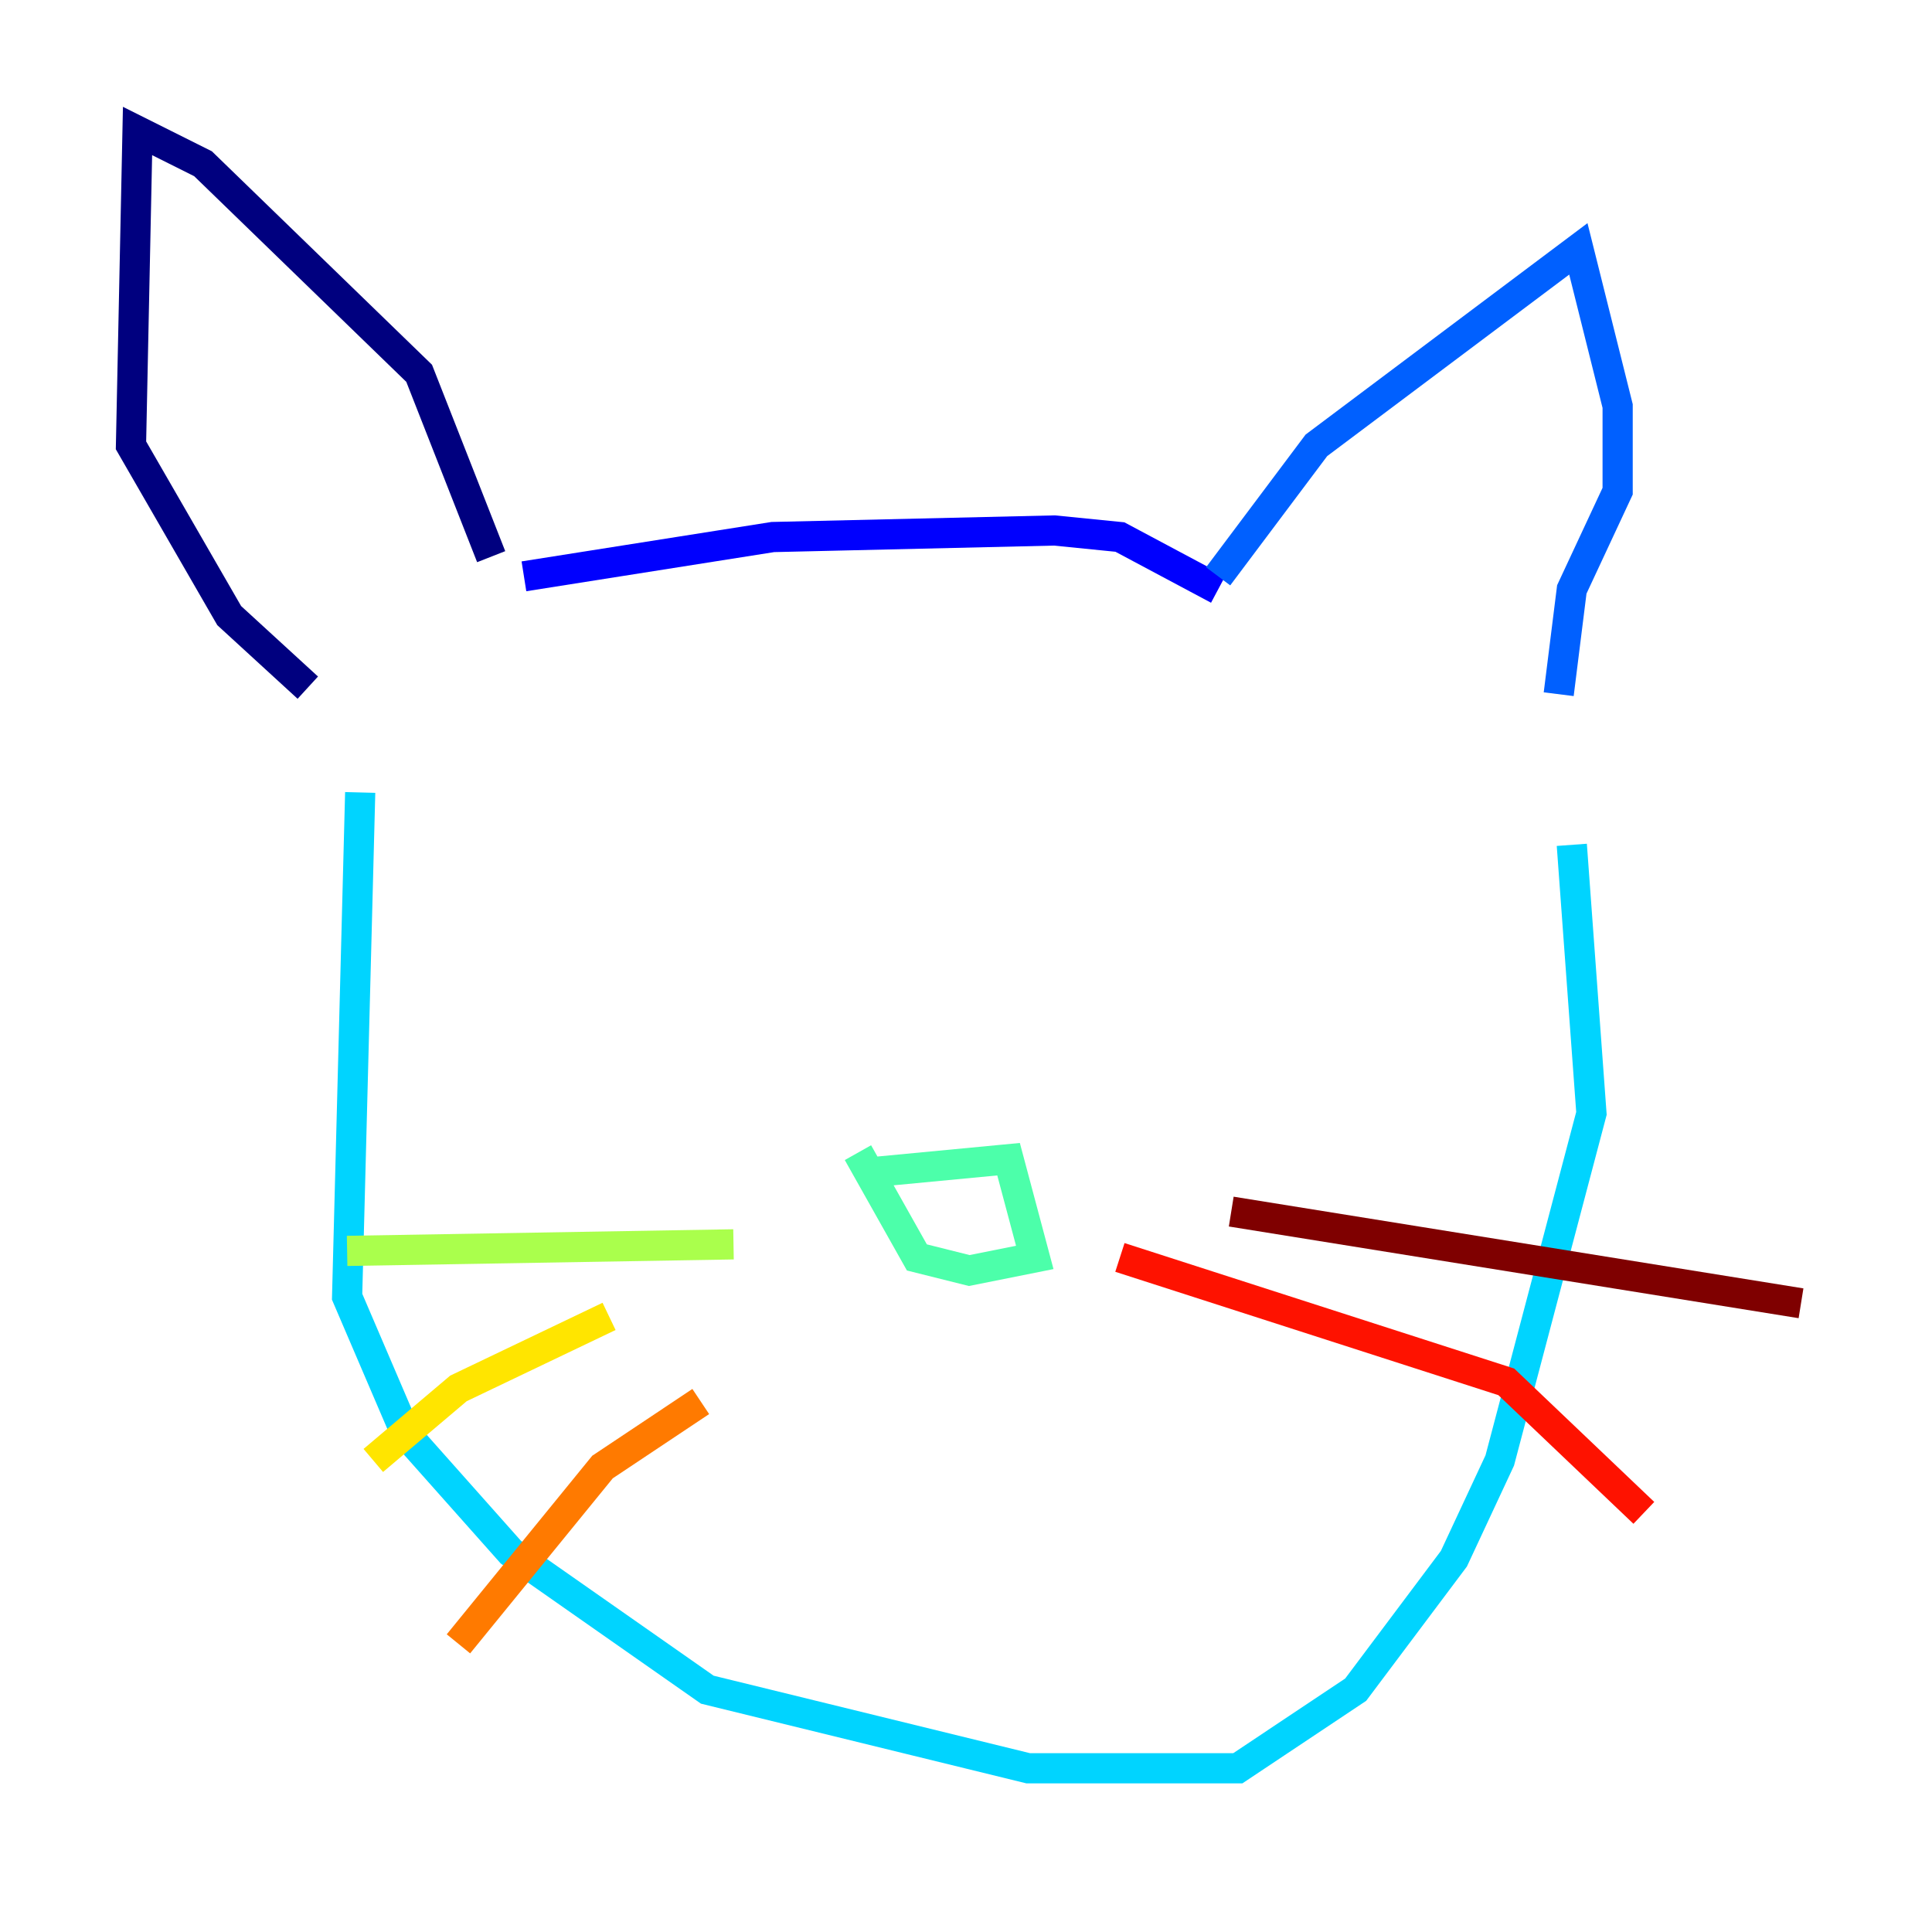 <?xml version="1.0" encoding="utf-8" ?>
<svg baseProfile="tiny" height="128" version="1.2" viewBox="0,0,128,128" width="128" xmlns="http://www.w3.org/2000/svg" xmlns:ev="http://www.w3.org/2001/xml-events" xmlns:xlink="http://www.w3.org/1999/xlink"><defs /><polyline fill="none" points="20.393,45.559 15.186,40.786 8.678,29.505 9.112,8.678 13.451,10.848 27.77,24.732 32.542,36.881" stroke="#00007f" stroke-width="2" /><polyline fill="none" points="34.712,38.183 51.2,35.58 69.858,35.146 74.197,35.58 80.705,39.051" stroke="#0000fe" stroke-width="2" /><polyline fill="none" points="80.705,38.183 87.214,29.505 104.57,16.488 107.173,26.902 107.173,32.542 104.136,39.051 103.268,45.993" stroke="#0060ff" stroke-width="2" /><polyline fill="none" points="23.864,52.502 22.997,85.912 26.902,95.024 33.844,102.834 46.861,111.946 68.122,117.153 82.007,117.153 89.817,111.946 96.325,103.268 99.363,96.759 105.437,73.763 104.136,55.973" stroke="#00d4ff" stroke-width="2" /><polyline fill="none" points="57.709,77.668 66.82,76.8 68.556,83.308 64.217,84.176 60.746,83.308 56.841,76.366" stroke="#4cffaa" stroke-width="2" /><polyline fill="none" points="48.597,82.441 22.997,82.875" stroke="#aaff4c" stroke-width="2" /><polyline fill="none" points="40.352,87.214 30.373,91.986 24.732,96.759" stroke="#ffe500" stroke-width="2" /><polyline fill="none" points="46.427,92.854 39.919,97.193 30.373,108.909" stroke="#ff7a00" stroke-width="2" /><polyline fill="none" points="74.197,83.308 99.797,91.552 108.909,100.231" stroke="#fe1200" stroke-width="2" /><polyline fill="none" points="81.573,80.271 119.322,86.346" stroke="#7f0000" stroke-width="2" /></svg>